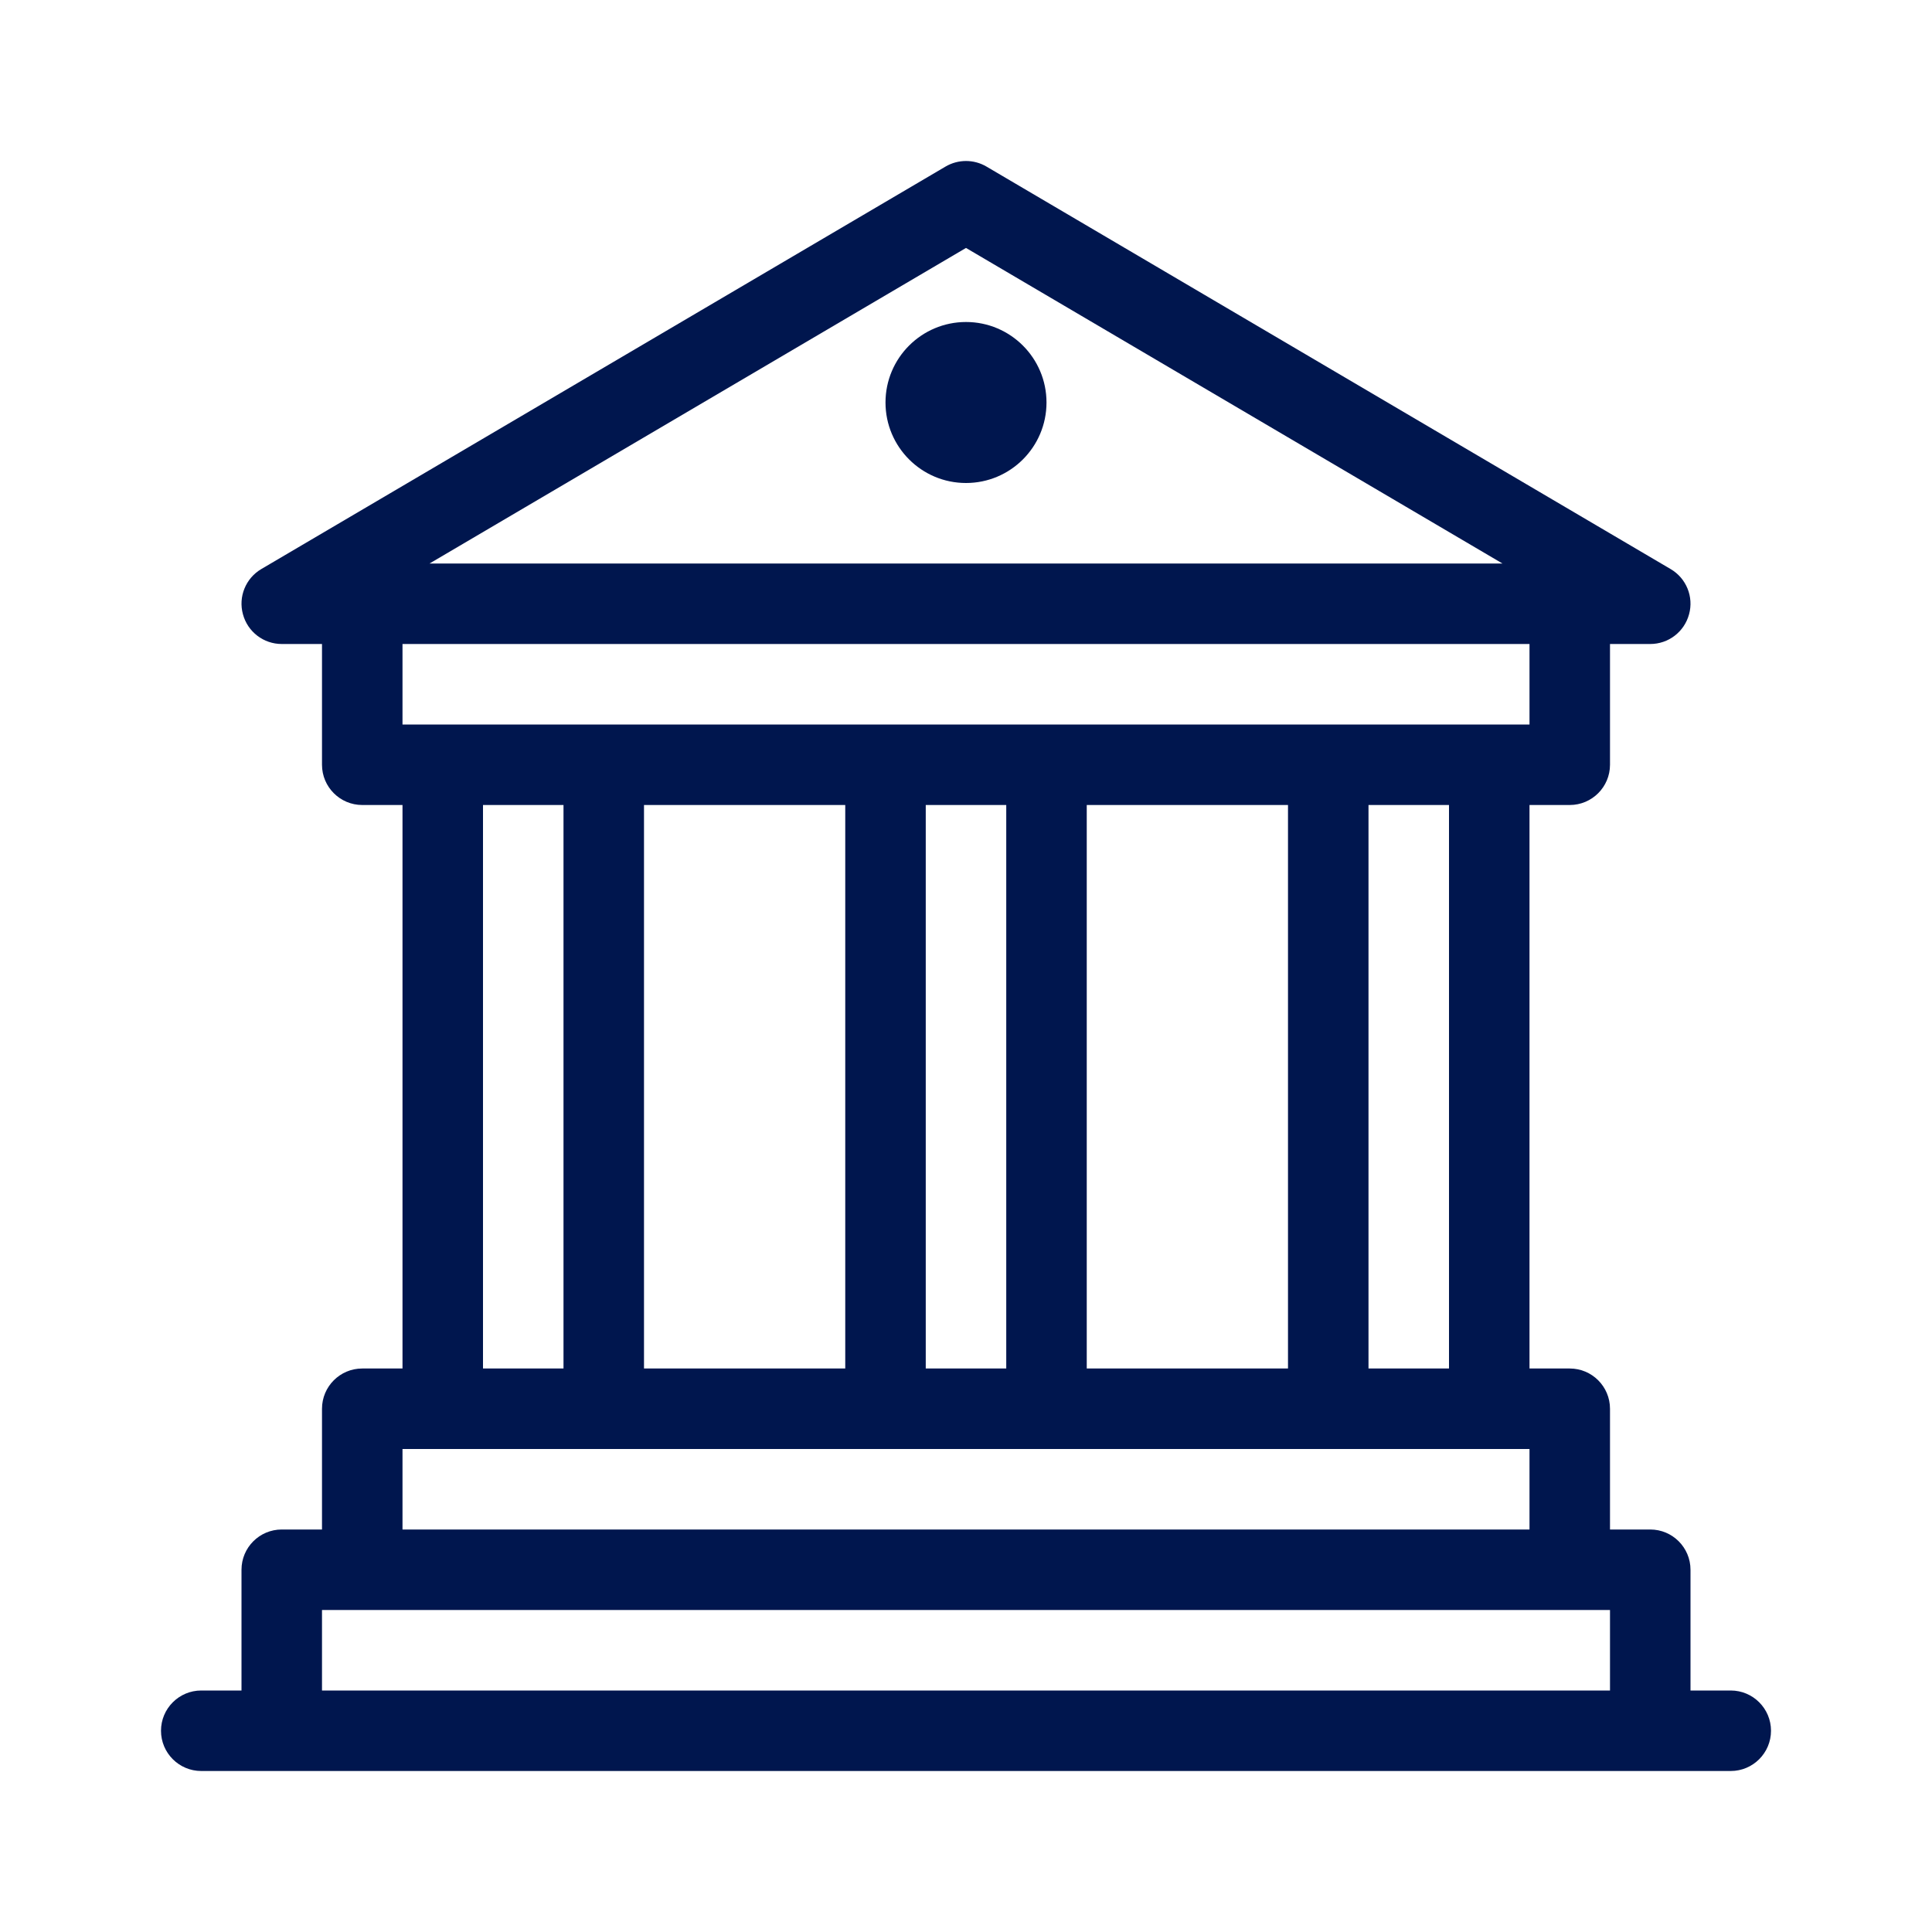 <svg width="24" height="24" viewBox="0 0 24 24" fill="none" xmlns="http://www.w3.org/2000/svg">
<path d="M13 5C13 5.552 12.552 6 12 6C11.448 6 11 5.552 11 5C11 4.448 11.448 4 12 4C12.552 4 13 4.448 13 5Z" fill="#00164E"/>
<path fill-rule="evenodd" clip-rule="evenodd" d="M11.746 2.069C11.903 1.977 12.097 1.977 12.254 2.069L20.753 7.069C20.948 7.183 21.042 7.414 20.982 7.631C20.923 7.849 20.726 8 20.5 8H20V9.5C20 9.776 19.776 10 19.5 10H19V17H19.5C19.776 17 20 17.224 20 17.5V19H20.5C20.776 19 21 19.224 21 19.5V21H21.5C21.776 21 22 21.224 22 21.5C22 21.776 21.776 22 21.5 22H2.5C2.224 22 2 21.776 2 21.5C2 21.224 2.224 21 2.5 21H3V19.5C3 19.224 3.224 19 3.5 19H4V17.5C4 17.224 4.224 17 4.5 17H5V10H4.5C4.224 10 4 9.776 4 9.5V8H3.5C3.274 8 3.077 7.849 3.018 7.631C2.958 7.414 3.052 7.183 3.246 7.069L11.746 2.069ZM12 3.08L18.664 7H5.336L12 3.08ZM5 9V8H19V9H5ZM13.5 10H16V17H13.5V10ZM11.5 17V10H12.5V17H11.5ZM8 10H10.5V17H8V10ZM6 10H7V17H6V10ZM17 10H18V17H17V10ZM4 20V21H20V20H4ZM19 19V18H5V19H19Z" fill="#00164E"/>
</svg>
